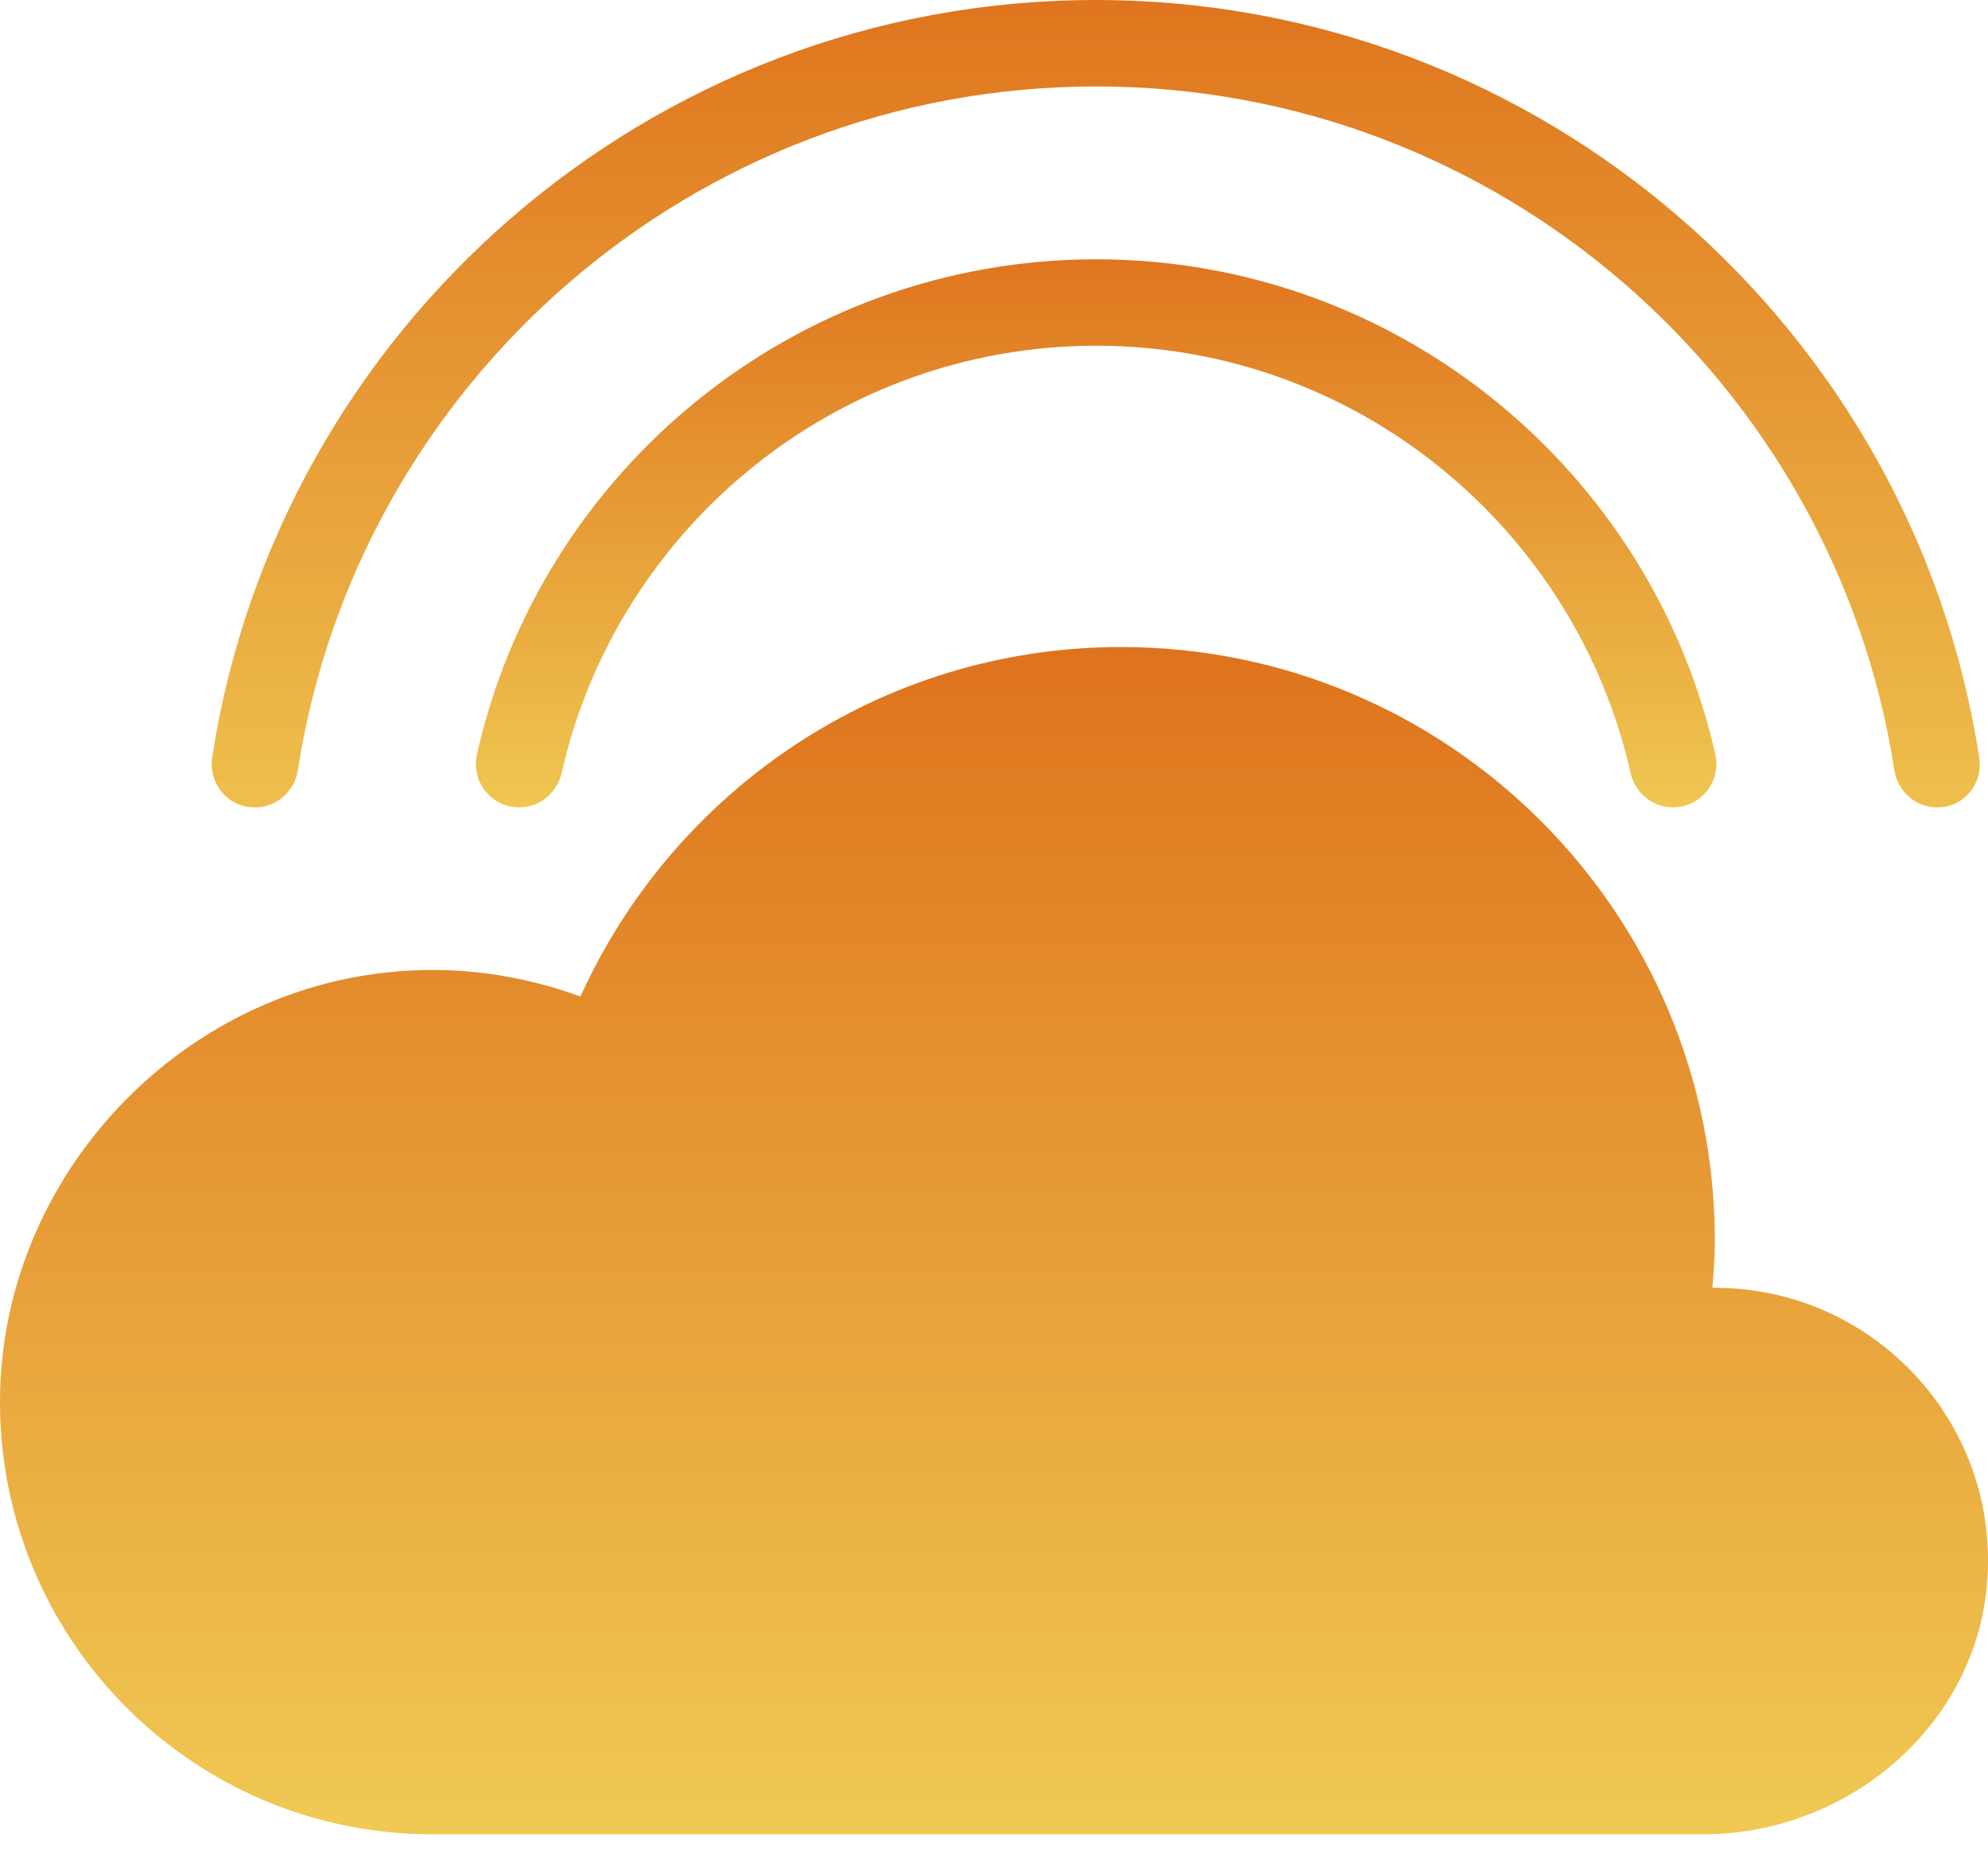 <svg width="100" height="93" viewBox="0 0 100 93" fill="none" xmlns="http://www.w3.org/2000/svg">
<path d="M97.441 40.612C96.354 40.612 95.455 39.796 95.288 38.73C92.278 19.292 75.431 4.348 55.136 4.348C34.861 4.348 17.994 19.292 14.984 38.73C14.817 39.796 13.918 40.612 12.831 40.612H12.81C11.452 40.612 10.47 39.399 10.678 38.062C14.002 16.533 32.667 0 55.115 0C77.563 0 96.228 16.533 99.552 38.062C99.781 39.399 98.799 40.612 97.441 40.612Z" fill="url(#paint0_linear_875_3440)"/>
<path d="M84.148 40.612C83.103 40.612 82.246 39.859 82.016 38.856C79.236 26.587 68.242 17.39 55.137 17.39C42.031 17.39 31.037 26.587 28.257 38.856C28.027 39.859 27.171 40.612 26.125 40.612C24.725 40.612 23.68 39.316 23.993 37.937C27.191 23.703 39.941 13.043 55.137 13.043C70.332 13.043 83.082 23.703 86.28 37.937C86.593 39.316 85.548 40.612 84.148 40.612Z" fill="url(#paint1_linear_875_3440)"/>
<path d="M86.26 64.774C86.219 64.774 86.177 64.774 86.135 64.774C86.198 64.001 86.26 63.206 86.26 62.412C86.26 45.921 72.883 32.544 56.392 32.544C44.29 32.544 33.881 39.776 29.199 50.122C26.21 49.035 22.929 48.533 19.459 48.91C8.549 50.08 -0.021 59.59 3.81527e-05 70.543C0.021 82.54 9.74 92.26 21.738 92.26H85.675C93.2 92.26 99.784 86.449 99.993 78.924C100.244 71.17 93.994 64.774 86.26 64.774Z" fill="url(#paint2_linear_875_3440)"/>
<defs>
<linearGradient id="paint0_linear_875_3440" x1="55.143" y1="40.62" x2="55.143" y2="-0" gradientUnits="userSpaceOnUse">
<stop stop-color="#EEBF4D"/>
<stop offset="0.999" stop-color="#DF751E"/>
</linearGradient>
<linearGradient id="paint1_linear_875_3440" x1="55.144" y1="40.62" x2="55.144" y2="13.052" gradientUnits="userSpaceOnUse">
<stop stop-color="#EFC751"/>
<stop offset="0.999" stop-color="#DF761F"/>
</linearGradient>
<linearGradient id="paint2_linear_875_3440" x1="50.016" y1="92.29" x2="50.016" y2="32.573" gradientUnits="userSpaceOnUse">
<stop stop-color="#F0C953"/>
<stop offset="1" stop-color="#DE731D"/>
</linearGradient>
</defs>
</svg>
